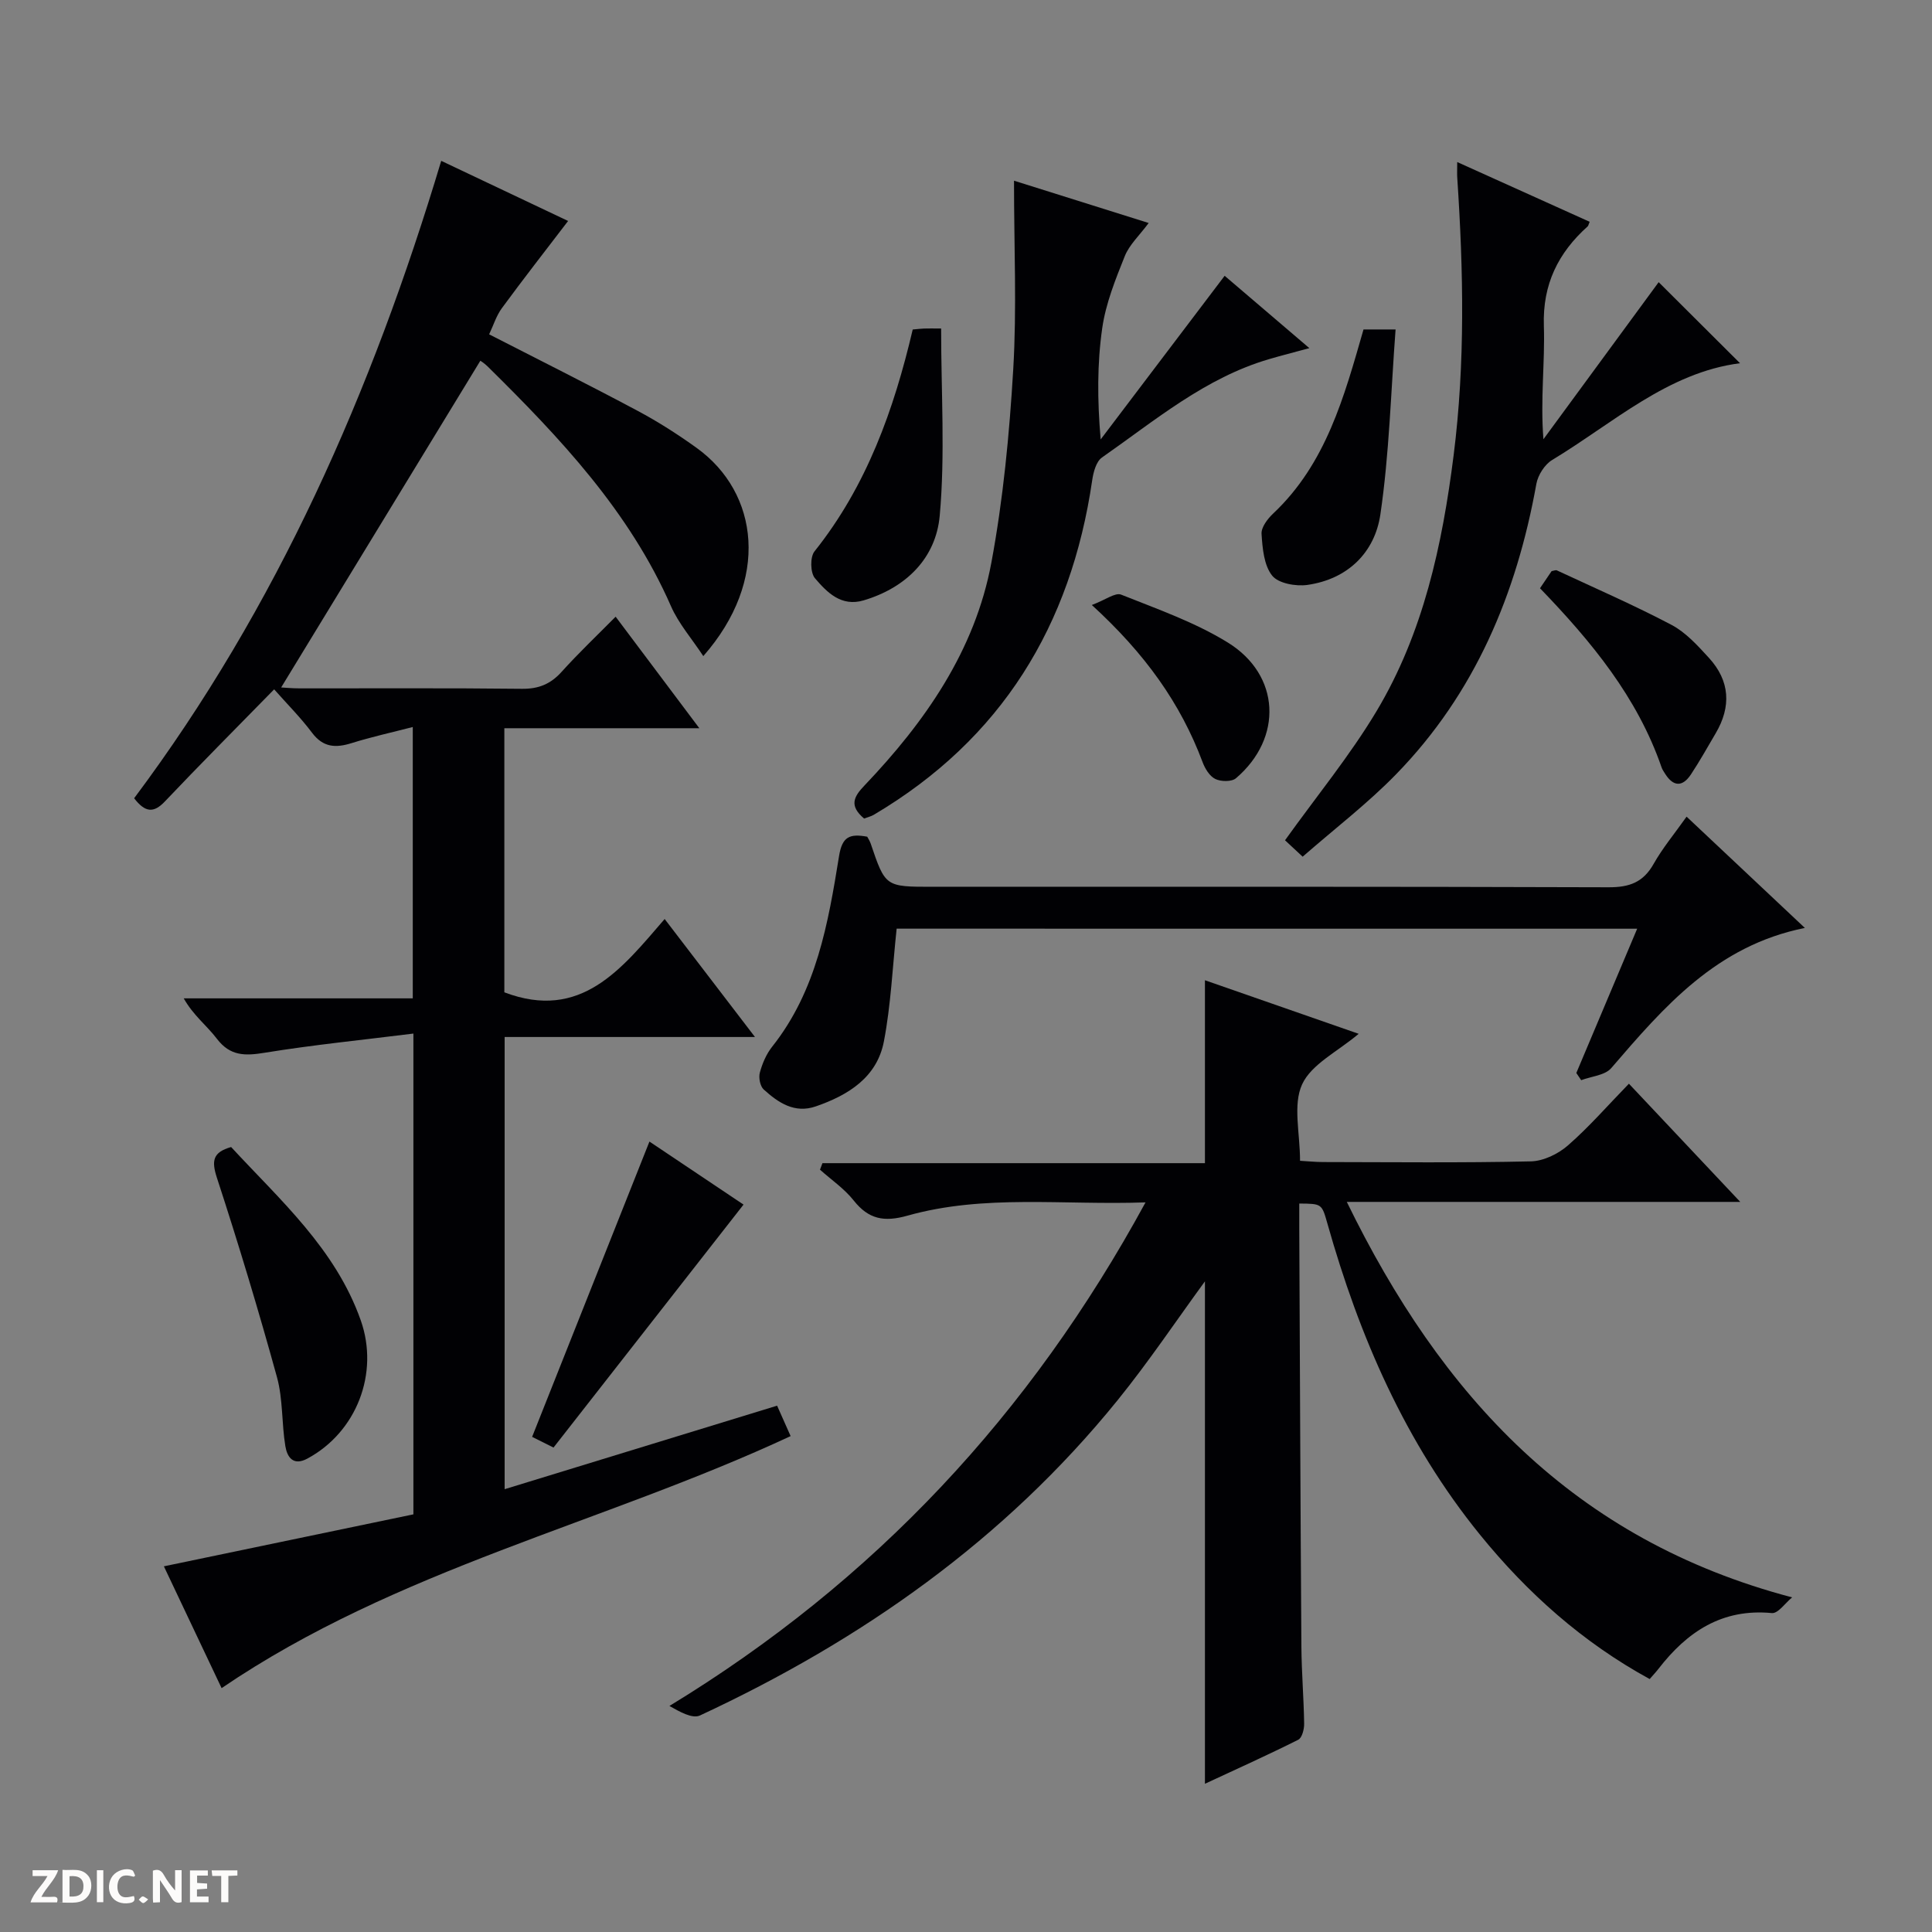 <svg enable-background="new 0 0 400 400" viewBox="0 0 400 400" xmlns="http://www.w3.org/2000/svg"><rect x="0" y="0" width="400" height="400" fill="#808080" stroke="none"/><path d="m37.59 393.81c-.92.31-1.52.05-2-.78-.7-1.2-1.52-2.34-2.47-3.78v4.59c-.55.03-.95.05-1.41.07-.03-.37-.06-.64-.06-.91 0-1.91 0-3.81 0-5.7 1.13-.41 1.77-.03 2.29.91.62 1.11 1.38 2.14 2.31 3.19v-4.2h1.35v6.61z" fill="#fcfbfa"/><path d="m12.94 393.88v-6.75c1.9.19 3.93-.54 5.37 1.29.8 1.01.78 2.88.03 3.97-1.37 1.97-3.4 1.51-6.4 1.49m2.45-1.22c2.04.12 2.92-.58 2.89-2.21-.03-1.51-.98-2.19-2.89-2z" fill="#fcfbfa"/><path d="m11.81 393.87h-5.49c.68-2.18 2.47-3.48 3.51-5.45h-3.08v-1.21h5.29c-.71 2.13-2.44 3.48-3.47 5.51.86 0 1.63.04 2.39-.01.79-.05 1.14.21.85 1.16" fill="#fcfbfa"/><path d="m39.33 393.86v-6.61h3.7v1.07h-2.22v1.52c.68.04 1.34.09 2.07.13v1.07c-.72.05-1.38.09-2.1.14v1.48h2.4v1.19h-3.85z" fill="#fcfbfa"/><path d="m27.71 388.56c-1.15-.3-2.46-.61-3.1.64-.37.73-.41 1.93-.06 2.67.63 1.35 1.99.93 3.17.68.35.94-.01 1.32-.93 1.46-1.62.25-3.05-.27-3.76-1.48-.73-1.24-.6-3.03.31-4.17.88-1.11 2.71-1.7 4-1.16.32.13.44.74.65 1.12-.1.08-.19.16-.28.24" fill="#fcfbfa"/><path d="m49.15 387.24v1.07c-.59.02-1.17.05-1.87.08v5.44h-1.48v-5.44h-1.85c-.05-.4-.08-.73-.13-1.15z" fill="#fcfbfa"/><path d="m20.06 387.21h1.33v6.62h-1.33z" fill="#fcfbfa"/><path d="m30.68 393.25c-.39.38-.8.79-1.05.76-.32-.05-.6-.45-.9-.7.26-.24.51-.64.8-.67.29-.04.62.3 1.15.61" fill="#fcfbfa"/><g fill="#010104"><path d="m85.59 213.99c-10.72 1.34-20.78 2.34-30.73 3.96-4.08.67-7.19.75-9.96-2.89-2.06-2.71-4.88-4.83-6.86-8.36h47.42c0-18.86 0-37.08 0-56.18-4.44 1.15-8.6 2.06-12.65 3.33-3.31 1.04-5.91.92-8.21-2.15-2.38-3.17-5.22-6.01-7.84-8.98-8.08 8.26-15.45 15.65-22.62 23.21-2.34 2.47-4.09 2.29-6.37-.66 29.61-39.57 49.24-84.21 63.58-131.97 9.08 4.3 17.86 8.47 26.27 12.45-4.73 6.19-9.31 12.05-13.71 18.05-1.15 1.56-1.74 3.53-2.64 5.42 10.42 5.34 20.65 10.45 30.73 15.83 4.24 2.26 8.34 4.88 12.24 7.69 12.92 9.31 15.17 27.42 1.37 43.1-2.39-3.63-5.11-6.73-6.69-10.33-8.62-19.68-23-34.88-37.97-49.65-.69-.68-1.54-1.2-1.5-1.17-13.78 22.6-27.51 45.11-41.24 67.64.66.03 2.25.19 3.84.19 15.33.02 30.67-.09 46 .09 3.48.04 5.96-.99 8.25-3.54 3.45-3.83 7.2-7.39 11.16-11.39 5.73 7.63 11.25 15 17.33 23.09-13.93 0-26.98 0-40.37 0v54.68c15.86 6.02 24.27-4.84 33.19-15.18 6.35 8.3 12.28 16.04 18.7 24.43-17.65 0-34.54 0-51.83 0v93.62c18.75-5.75 37.28-11.43 56.41-17.29.86 1.93 1.76 3.97 2.8 6.3-38.92 18.14-81.48 27.47-117.81 52.18-3.94-8.33-8.08-17.06-11.95-25.22 17.49-3.64 34.62-7.21 51.66-10.76 0-33.36 0-65.64 0-99.54z"/><path d="m371.04 330.72c-1.4 1.14-2.91 3.37-4.19 3.25-10.31-.99-17.54 3.87-23.48 11.54-.5.65-1.07 1.25-1.82 2.12-13.85-7.57-25.3-17.78-35.13-29.88-15.47-19.06-25-41.06-31.61-64.48-1.15-4.06-1.15-4.05-5.81-4.09 0 1.76-.01 3.52 0 5.29.14 28.82.24 57.64.44 86.46.04 5.32.49 10.63.57 15.95.02 1.14-.44 2.93-1.23 3.32-6.32 3.17-12.78 6.07-19.31 9.11 0-35.1 0-69.61 0-104.02-5.95 8.14-11.64 16.65-18.06 24.58-23.39 28.91-53.02 49.73-86.49 65.3-1.59.74-4.23-.79-6.32-1.97 42.43-25.84 74.68-60.37 98.57-104.26-17.04.61-33.38-1.73-49.29 2.75-4.83 1.36-8.04.76-11.13-3.14-1.93-2.44-4.62-4.27-6.98-6.38.17-.45.34-.9.51-1.35h79.19c0-13.05 0-25.27 0-37.87 10.52 3.67 20.97 7.31 31.83 11.09-4.35 3.68-9.78 6.27-11.71 10.46-1.95 4.26-.43 10.1-.43 15.83 1.63.09 3.21.26 4.8.26 14.33.02 28.66.18 42.98-.14 2.62-.06 5.67-1.54 7.69-3.31 4.37-3.81 8.2-8.23 12.62-12.77 7.74 8.21 15.08 16.01 23.05 24.47-27.42 0-53.97 0-81.46 0 19.56 40.11 46.91 69.96 92.2 81.88z"/><path d="m185.64 192.27c-.86 8.05-1.19 15.81-2.64 23.35-1.43 7.44-7.36 11.12-14.11 13.45-4.41 1.52-7.77-.79-10.77-3.5-.75-.68-1.09-2.46-.8-3.51.51-1.89 1.35-3.85 2.56-5.37 9.18-11.57 11.59-25.55 13.84-39.47.65-4.03 2.21-4.65 5.83-3.99.17.33.52.85.72 1.43 3.03 8.94 3.03 8.94 12.78 8.94 46.66 0 93.32-.06 139.98.1 4.32.02 7.18-1.02 9.33-4.83 1.85-3.28 4.3-6.22 6.83-9.79 8.13 7.65 15.95 15 24.49 23.04-18.3 3.66-29.16 16.32-40.09 29.02-1.3 1.51-4.11 1.7-6.22 2.5-.34-.5-.67-.99-1.01-1.49 4.16-9.88 8.33-19.75 12.6-29.87-51.82-.01-103.07-.01-153.32-.01z"/><path d="m301.7 33.55c9.7 4.38 18.57 8.38 27.42 12.37-.26.63-.28.83-.39.93-6.13 5.5-9.37 12.02-9.09 20.6.25 7.57-.75 15.18-.09 23.49 8.08-11.01 16.16-22.02 23.86-32.52 5.19 5.17 10.97 10.93 16.84 16.78-14.97 1.92-26.22 12.38-38.9 20.04-1.54.93-2.93 3.12-3.26 4.93-4.09 22.78-12.72 43.39-29.05 60.14-5.88 6.04-12.65 11.21-19.34 17.06-1.81-1.68-3.07-2.86-3.65-3.4 6.56-9.16 13.43-17.52 18.93-26.7 9.72-16.23 13.63-34.44 15.98-53.02 2.41-19.07 2.03-38.17.76-57.28-.07-.81-.02-1.62-.02-3.42z"/><path d="m178.9 169.47c-3.14-2.66-2.15-4.51.07-6.83 12.57-13.19 22.89-27.94 26.28-46.14 2.45-13.18 3.74-26.65 4.53-40.05.75-12.59.16-25.26.16-39.04 10.16 3.19 18.85 5.92 27.88 8.76-1.91 2.58-4 4.49-4.95 6.87-1.93 4.82-3.93 9.78-4.66 14.87-1.06 7.36-1.03 14.88-.33 23.07 8.53-11.25 17.05-22.5 25.67-33.88 5.56 4.75 11.2 9.57 17.54 14.98-3.33.9-5.84 1.54-8.32 2.27-13.24 3.87-23.62 12.69-34.62 20.37-1.2.84-1.78 3.04-2.02 4.7-4.39 30.09-18.77 53.62-45.23 69.28-.57.33-1.23.48-2 .77z"/><path d="m47.85 237.48c10.13 10.97 21.6 21.05 26.84 35.88 3.86 10.94-.86 23.15-11.06 28.63-2.98 1.6-4.19-.39-4.55-2.57-.78-4.73-.48-9.7-1.73-14.27-3.82-13.86-7.98-27.64-12.44-41.3-1.14-3.51-.88-5.28 2.94-6.37z"/><path d="m134.46 236.35c6.47 4.33 13.16 8.82 19.48 13.05-13.17 16.84-26.19 33.49-39.34 50.3-1.86-.93-3.46-1.72-4.43-2.21 8.11-20.41 16.08-40.49 24.29-61.14z"/><path d="m194.85 68.01c0 13.32.85 26.13-.29 38.76-.79 8.76-6.92 14.9-15.75 17.53-4.64 1.38-7.59-1.66-10.09-4.59-.96-1.13-1.02-4.39-.09-5.55 10.82-13.55 16.45-29.37 20.34-45.94 1.05-.09 1.7-.18 2.35-.2.82-.03 1.63-.01 3.53-.01z"/><path d="m282.3 68.21h6.64c-.98 12.98-1.3 25.76-3.15 38.31-1.16 7.87-6.75 13.39-15.1 14.58-2.39.34-6.03-.31-7.31-1.93-1.7-2.14-2-5.66-2.19-8.63-.09-1.37 1.25-3.13 2.41-4.22 10.95-10.32 14.69-24.15 18.7-38.11z"/><path d="m318.84 121.79c.98-1.44 1.72-2.53 2.4-3.54.47-.08.85-.27 1.09-.16 7.95 3.71 16.01 7.21 23.75 11.29 2.97 1.57 5.42 4.3 7.75 6.84 4.34 4.75 4.64 10.07 1.39 15.59-1.68 2.85-3.29 5.75-5.12 8.51-1.74 2.64-3.65 2.6-5.37-.14-.26-.42-.56-.84-.72-1.31-5-14.48-14.46-25.98-25.17-37.08z"/><path d="m226.05 125.26c2.83-1.06 4.85-2.63 6.06-2.15 7.5 2.99 15.27 5.71 22.08 9.91 10.94 6.74 11.45 19.8 1.7 28.11-.88.75-3.1.72-4.27.15-1.18-.57-2.13-2.13-2.63-3.47-4.56-12.19-11.91-22.47-22.94-32.55z"/></g></svg>